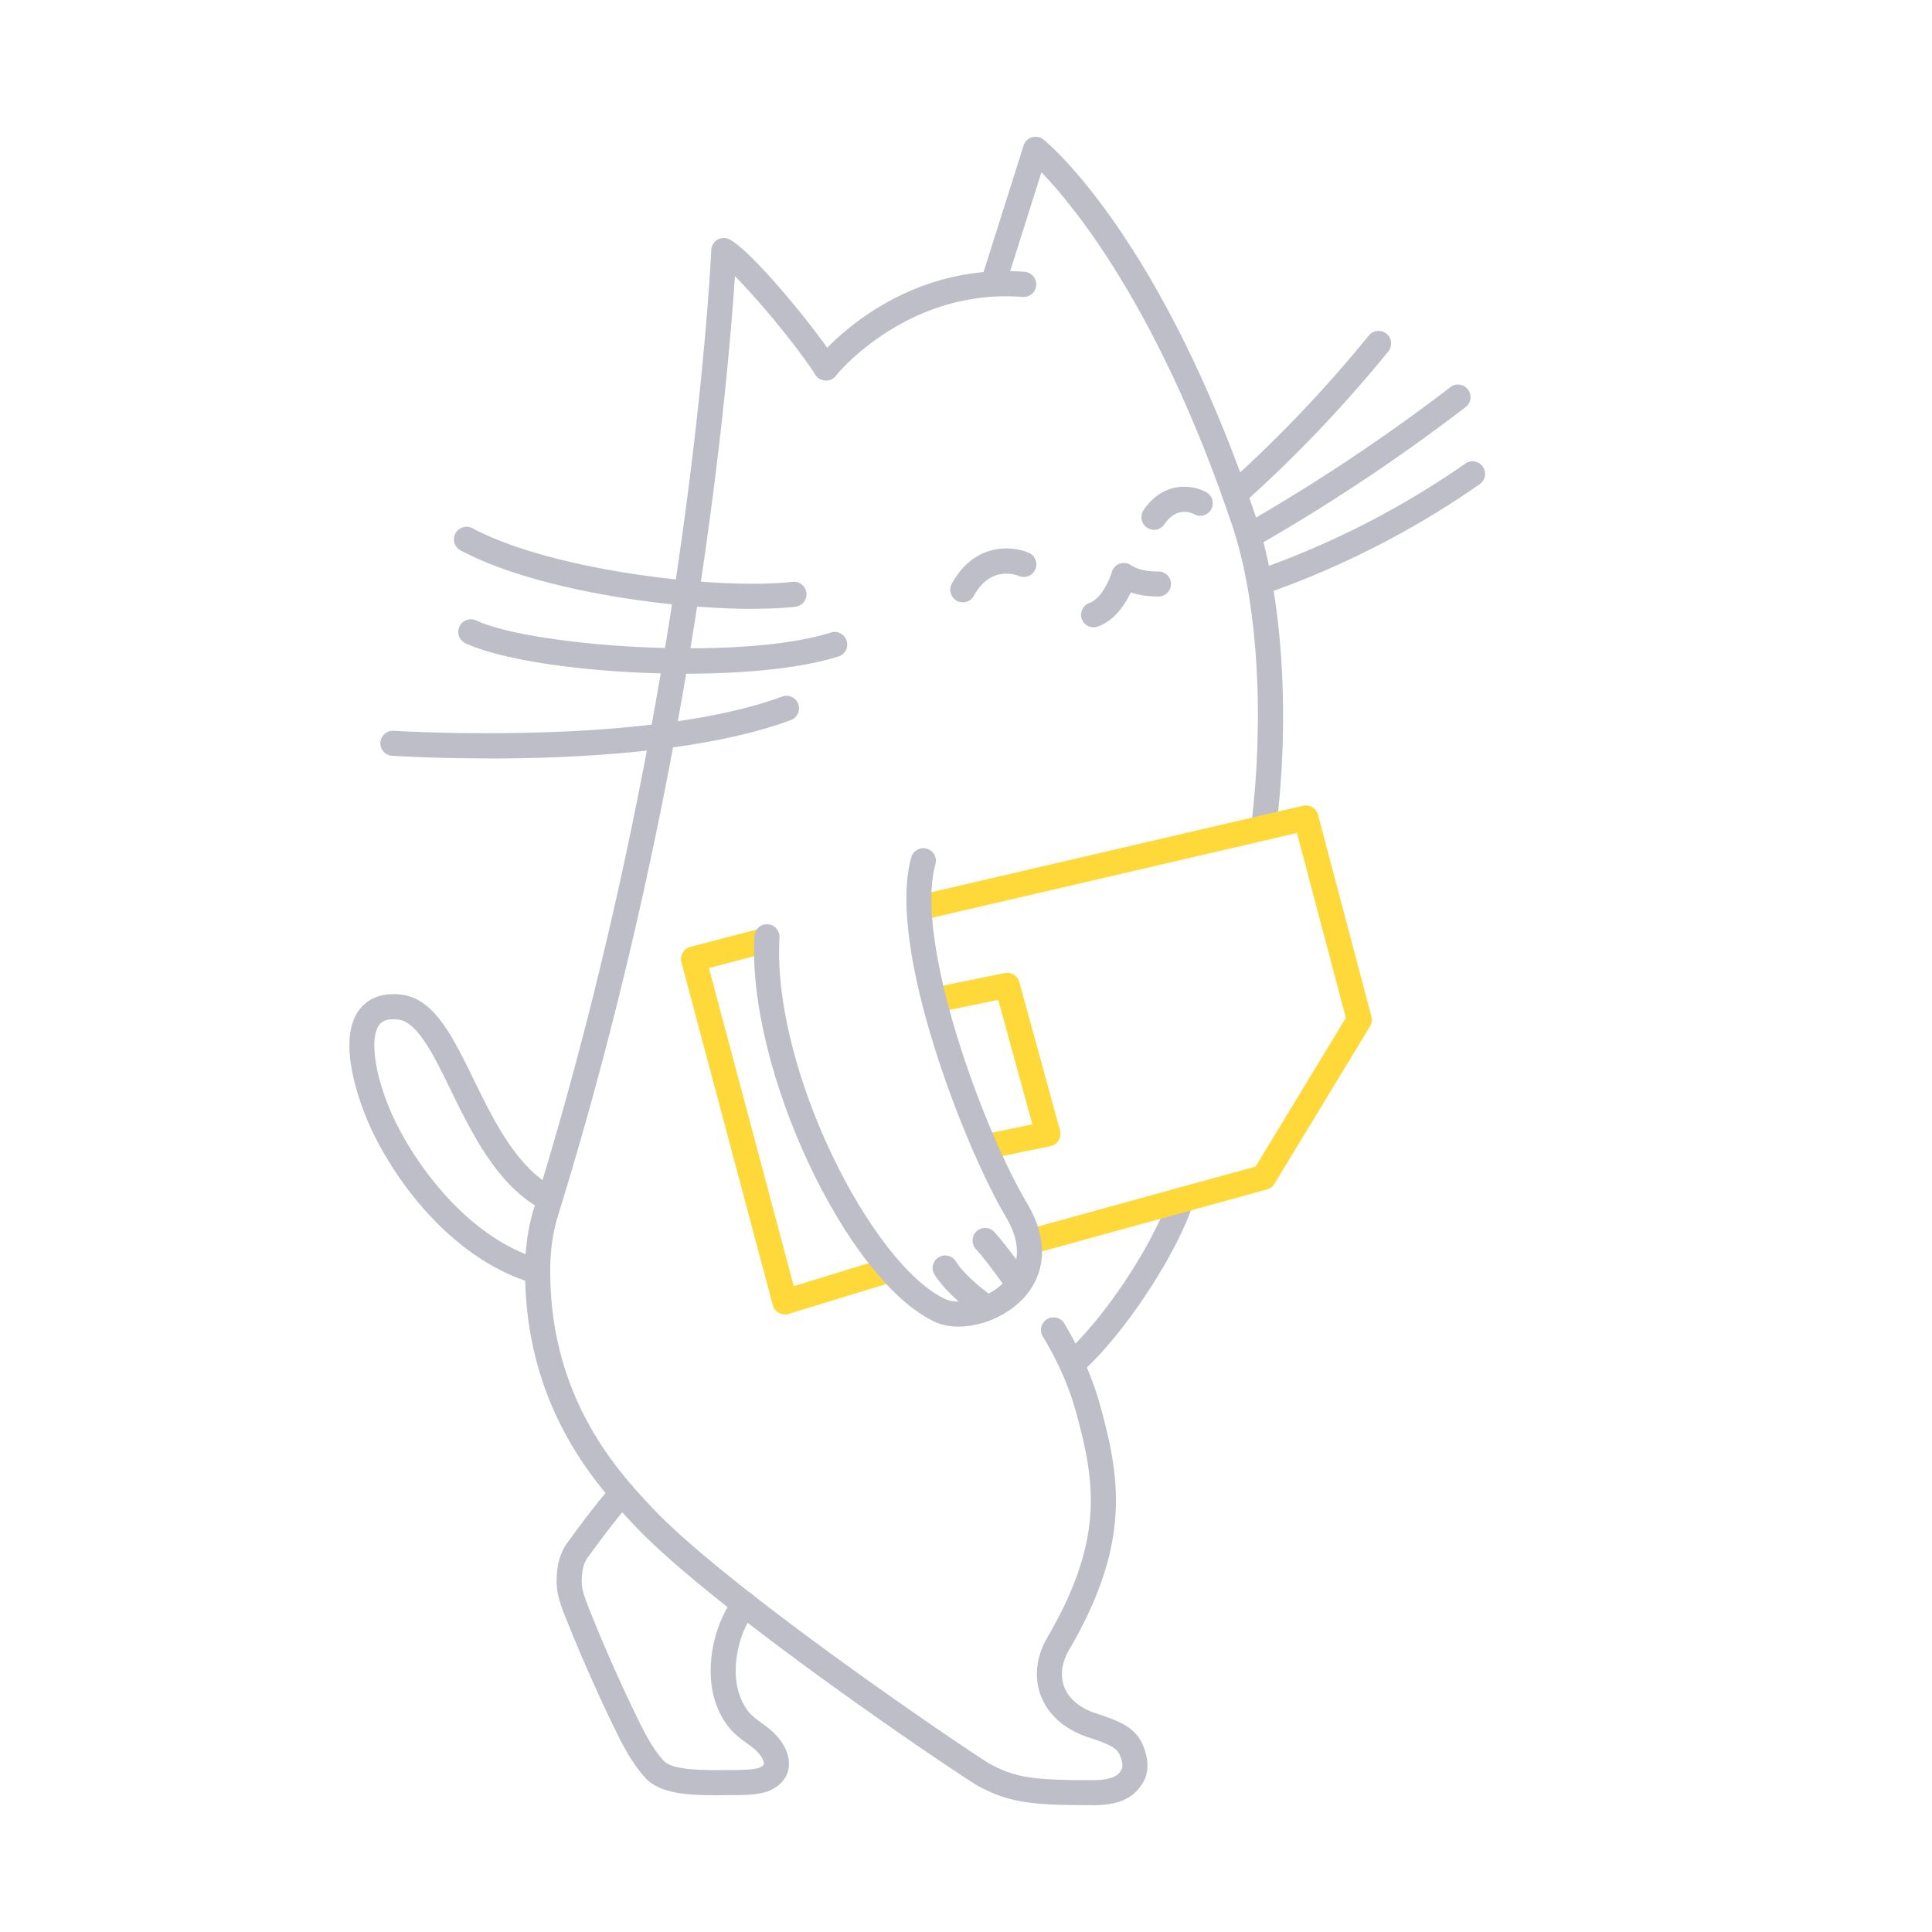 <svg xmlns="http://www.w3.org/2000/svg" width="200" height="200" fill="none"><g clip-path="url(#a)"><path fill="#BEBEC9" d="M111.26 142.26c-.35 0-.71-.14-.96-.42a1.3 1.3 0 0 1 .09-1.84c4.04-3.68 9.03-11.24 10.66-16.18.23-.68.96-1.05 1.64-.83.68.23 1.05.96.83 1.64-1.75 5.28-7.07 13.36-11.38 17.28-.25.23-.56.34-.88.34v.01Z"/><path fill="#FFD93A" d="M81.26 136.07c-.22 0-.44-.06-.63-.16a1.33 1.33 0 0 1-.63-.8l-9.46-35.5c-.09-.33-.04-.69.13-.99.17-.3.46-.52.79-.6l7.32-1.91c.7-.18 1.41.24 1.59.93.18.69-.24 1.4-.93 1.59l-6.05 1.58 8.78 32.93 9.23-2.83c.69-.21 1.41.18 1.62.86.21.69-.18 1.41-.86 1.62l-10.52 3.22c-.12.04-.25.06-.38.06Z"/><path fill="#BEBEC9" d="M130.821 86.85c-.05 0-.11 0-.16-.01-.71-.09-1.22-.74-1.13-1.45 1.39-11.34.64-23.21-1.97-30.99-7.49-22.3-16.35-33.03-19.75-36.57l-3.73 11.8c-.22.69-.95 1.07-1.63.85-.68-.22-1.06-.95-.85-1.63l4.36-13.79c.13-.41.45-.73.87-.85.41-.12.86-.04 1.19.23.5.4 12.29 10.19 22.01 39.13 2.73 8.12 3.53 20.44 2.09 32.14-.08.66-.64 1.14-1.29 1.14h-.01Z"/><path fill="#BEBEC9" d="M113.2 64.94a1.298 1.298 0 0 1-.43-2.52c1.27-.45 2.13-2.52 2.33-3.21a1.299 1.299 0 0 1 2.05-.65c.02 0 .9.63 2.75.6h.02c.71 0 1.29.57 1.3 1.28 0 .72-.57 1.31-1.28 1.31-1.2.01-2.17-.18-2.88-.42-.59 1.23-1.67 2.91-3.41 3.53-.14.05-.29.08-.44.08h-.01ZM50.57 78.51c-5.58 0-9.56-.25-9.98-.27a1.297 1.297 0 1 1 .17-2.59c.26.02 26.21 1.63 40.2-3.54.67-.25 1.42.09 1.67.77.25.67-.1 1.42-.77 1.67-8.98 3.32-22.24 3.97-31.29 3.97v-.01ZM70.98 69.74c-9.11 0-18.67-1.23-22.79-3.15-.65-.3-.93-1.08-.63-1.73.3-.65 1.08-.94 1.73-.63 5.71 2.66 27.18 4.26 36.72 1.25.68-.22 1.42.16 1.63.85.22.69-.16 1.42-.85 1.63-3.93 1.24-9.77 1.78-15.81 1.78ZM77.93 63.03c-8.81 0-22.59-1.97-30.25-6.05-.63-.34-.87-1.12-.54-1.76.34-.63 1.12-.87 1.76-.54 8.38 4.46 25.62 6.41 33.14 5.55.71-.08 1.36.43 1.44 1.14.08.71-.43 1.36-1.14 1.44-1.24.14-2.74.21-4.41.21v.01ZM55.31 132.82c-.13 0-.26-.02-.39-.06-8.04-2.49-14-10.33-16.67-16.28-.62-1.38-3.59-8.45-1.1-11.89.64-.88 1.91-1.89 4.31-1.64 3.45.36 5.35 4.25 7.55 8.75 2.1 4.3 4.48 9.18 8.45 11.3.63.34.87 1.13.53 1.76-.34.63-1.13.87-1.76.53-4.72-2.52-7.29-7.8-9.57-12.45-1.78-3.65-3.46-7.1-5.48-7.3-1.27-.13-1.71.27-1.94.58-1 1.39-.43 5.3 1.37 9.3 1.97 4.4 7.36 12.47 15.07 14.86.69.21 1.07.94.86 1.63-.17.56-.69.92-1.24.92l.01-.01ZM130.82 61.46a1.304 1.304 0 0 1-.44-2.53 89.509 89.509 0 0 0 21.31-10.94 1.299 1.299 0 1 1 1.49 2.13 91.563 91.563 0 0 1-21.93 11.26c-.14.05-.29.07-.43.07v.01ZM129.911 56.45c-.45 0-.89-.23-1.13-.65-.36-.62-.14-1.42.48-1.78 7.21-4.16 14.24-8.85 20.88-13.94.57-.44 1.39-.33 1.82.24.44.57.33 1.39-.24 1.82-6.73 5.17-13.86 9.92-21.17 14.13-.2.12-.43.17-.65.17l.01.01ZM128.211 52.12a1.3 1.3 0 0 1-.87-2.27c5.12-4.61 9.95-9.7 14.36-15.12a1.301 1.301 0 0 1 2.02 1.64 137.82 137.82 0 0 1-14.63 15.41c-.25.22-.56.33-.87.33l-.01.01ZM101.549 136.23c-.26 0-.52-.08-.75-.24-.11-.08-2.73-1.96-4.05-4.03-.39-.6-.21-1.41.4-1.79.6-.39 1.41-.21 1.79.4.87 1.36 2.73 2.85 3.37 3.31.58.42.72 1.23.3 1.81-.25.36-.65.55-1.06.55v-.01ZM105.201 133.91c-.41 0-.82-.2-1.07-.56-.02-.02-1.75-2.53-3.12-4.06-.48-.54-.43-1.36.1-1.84s1.36-.43 1.84.1c1.48 1.66 3.24 4.21 3.32 4.31a1.301 1.301 0 0 1-1.07 2.04v.01ZM119.461 54.84a1.3 1.3 0 0 1-.73-.22c-.59-.4-.75-1.21-.35-1.81 2.12-3.13 5.18-2.59 6.49-1.86.63.35.86 1.14.51 1.77-.34.63-1.13.86-1.75.52-.42-.22-1.87-.77-3.1 1.04-.25.37-.66.57-1.08.57l.01-.01ZM99.67 62.35a1.299 1.299 0 0 1-1.14-1.92c2.31-4.25 6.22-3.96 7.96-3.21a1.303 1.303 0 0 1-1.02 2.4c-.3-.12-2.95-1.09-4.66 2.06-.24.43-.68.68-1.14.68v-.01Z"/><path fill="#FFD93A" d="M106.741 129.81a1.3 1.3 0 0 1-1.25-.96c-.19-.69.22-1.41.91-1.6l23.58-6.49 9.34-15.39-5.06-19.14-38.8 9.02a1.298 1.298 0 1 1-.59-2.53l40.02-9.31c.68-.16 1.37.25 1.55.93l5.53 20.9c.09.34.04.71-.15 1.01l-9.89 16.3c-.17.28-.45.49-.77.58l-24.07 6.63c-.12.03-.23.05-.35.05Z"/><path fill="#FFD93A" d="M101.969 120.04a1.3 1.3 0 0 1-1.27-1.04c-.15-.7.31-1.39 1.01-1.54l5.16-1.07-3.53-12.88-6.36 1.3c-.7.14-1.39-.31-1.53-1.01-.14-.7.31-1.39 1.01-1.53l7.55-1.54c.67-.13 1.33.27 1.51.93l4.22 15.38c.09.35.04.72-.15 1.02-.19.31-.49.52-.85.59l-6.52 1.35c-.09.02-.18.03-.27.03l.02.01Z"/><path fill="#BEBEC9" d="M85.51 39.38a1.301 1.301 0 0 1-1.03-2.1c.33-.42 8.19-10.17 21.59-9.14.72.06 1.25.68 1.2 1.4-.06.72-.69 1.25-1.4 1.2-12-.93-19.28 8.07-19.35 8.16-.26.32-.64.49-1.02.49l.01-.01Z"/><path fill="#BEBEC9" d="M113.059 186.87c-5.89 0-8.43-.17-11.72-1.94-1.59-.85-27.41-18.21-35.72-27.08-3.69-3.94-11.28-12.03-11.26-26.33 0-2.36.31-4.48.93-6.5 16.25-52.48 18.32-98.68 18.34-99.14a1.3 1.3 0 0 1 1.63-1.2c1.79.48 8.38 8.26 11.33 12.69.4.6.24 1.4-.36 1.8-.6.4-1.4.24-1.8-.36-2.5-3.75-6.18-8.02-8.35-10.23-.69 10.51-4.15 51.51-18.3 97.21-.55 1.77-.82 3.65-.82 5.74-.02 13.27 7.09 20.86 10.51 24.5 7.98 8.52 33.59 25.8 35.1 26.62 2.65 1.42 4.62 1.63 10.49 1.63 2.45 0 2.81-.67 3.07-1.16.14-.26.03-.93-.23-1.49-.37-.78-1.23-1.1-3.13-1.75l-.22-.07c-2.37-.81-4.08-2.33-4.81-4.29-.71-1.9-.47-4.04.68-6.01 5.92-10.15 4.96-16.07 2.97-23.33-.71-2.6-1.84-5.17-3.44-7.84-.37-.62-.17-1.41.45-1.78a1.29 1.29 0 0 1 1.78.45c1.72 2.88 2.93 5.65 3.71 8.48 2.1 7.62 3.19 14.33-3.23 25.33-.75 1.29-.93 2.63-.49 3.79.46 1.23 1.57 2.17 3.21 2.73l.22.07c2.12.72 3.79 1.29 4.65 3.1.24.52.97 2.31.18 3.82-.95 1.79-2.55 2.55-5.37 2.55v-.01Z"/><path fill="#BEBEC9" d="M74 185.84c-2.9 0-5.69-.19-7.15-1.75-1.56-1.67-2.66-3.96-3.54-5.8-1.75-3.64-3.35-7.31-4.81-10.97-.38-.96-.86-2.17-.88-3.48-.02-1.72.33-3.05 1.07-4.08 2.69-3.71 4.29-5.61 4.84-6.12.53-.49 1.35-.45 1.84.08s.45 1.35-.08 1.84c-.28.26-1.63 1.78-4.49 5.73-.4.56-.59 1.38-.58 2.51.01.77.31 1.58.69 2.56 1.43 3.6 3.01 7.21 4.7 10.73.88 1.84 1.85 3.85 3.13 5.22.92.98 4.23.95 6.66.92h.87c1.54-.02 2.15-.15 2.38-.26.29-.13.41-.27.43-.34.03-.11-.03-.43-.32-.85-.4-.57-.89-.92-1.45-1.32-1.01-.73-2.27-1.63-3.14-3.94-1.27-3.35-.49-8.07 1.85-11.23.43-.58 1.24-.7 1.82-.27.58.43.7 1.24.27 1.82-1.82 2.45-2.47 6.21-1.51 8.76.6 1.58 1.31 2.09 2.22 2.75.65.47 1.4 1 2.05 1.93.71 1 .96 2.08.72 3.02-.16.61-.61 1.45-1.84 2.03-.91.42-2.26.49-3.47.5h-.86c-.48.01-.96.02-1.44.02l.02-.01ZM99.22 137.33c-.85 0-1.65-.14-2.35-.45-9.22-4.19-19.56-26.23-18.77-39.98.04-.72.65-1.27 1.37-1.22.72.04 1.26.66 1.22 1.37-.78 13.67 9.61 34 17.23 37.46 1.48.64 4.529-.08 6.199-1.97 1.52-1.71 1.54-3.95.06-6.48-4.13-6.86-12.47-27.84-9.85-37.3.19-.69.91-1.1 1.6-.91.69.19 1.1.91.91 1.6-2.25 8.1 5.03 27.72 9.58 35.28 2.05 3.5 1.92 6.97-.35 9.53-1.7 1.92-4.44 3.07-6.85 3.07Z"/></g><defs><clipPath id="a"><path fill="#fff" d="M0 0h200v200H0z"/></clipPath></defs></svg>